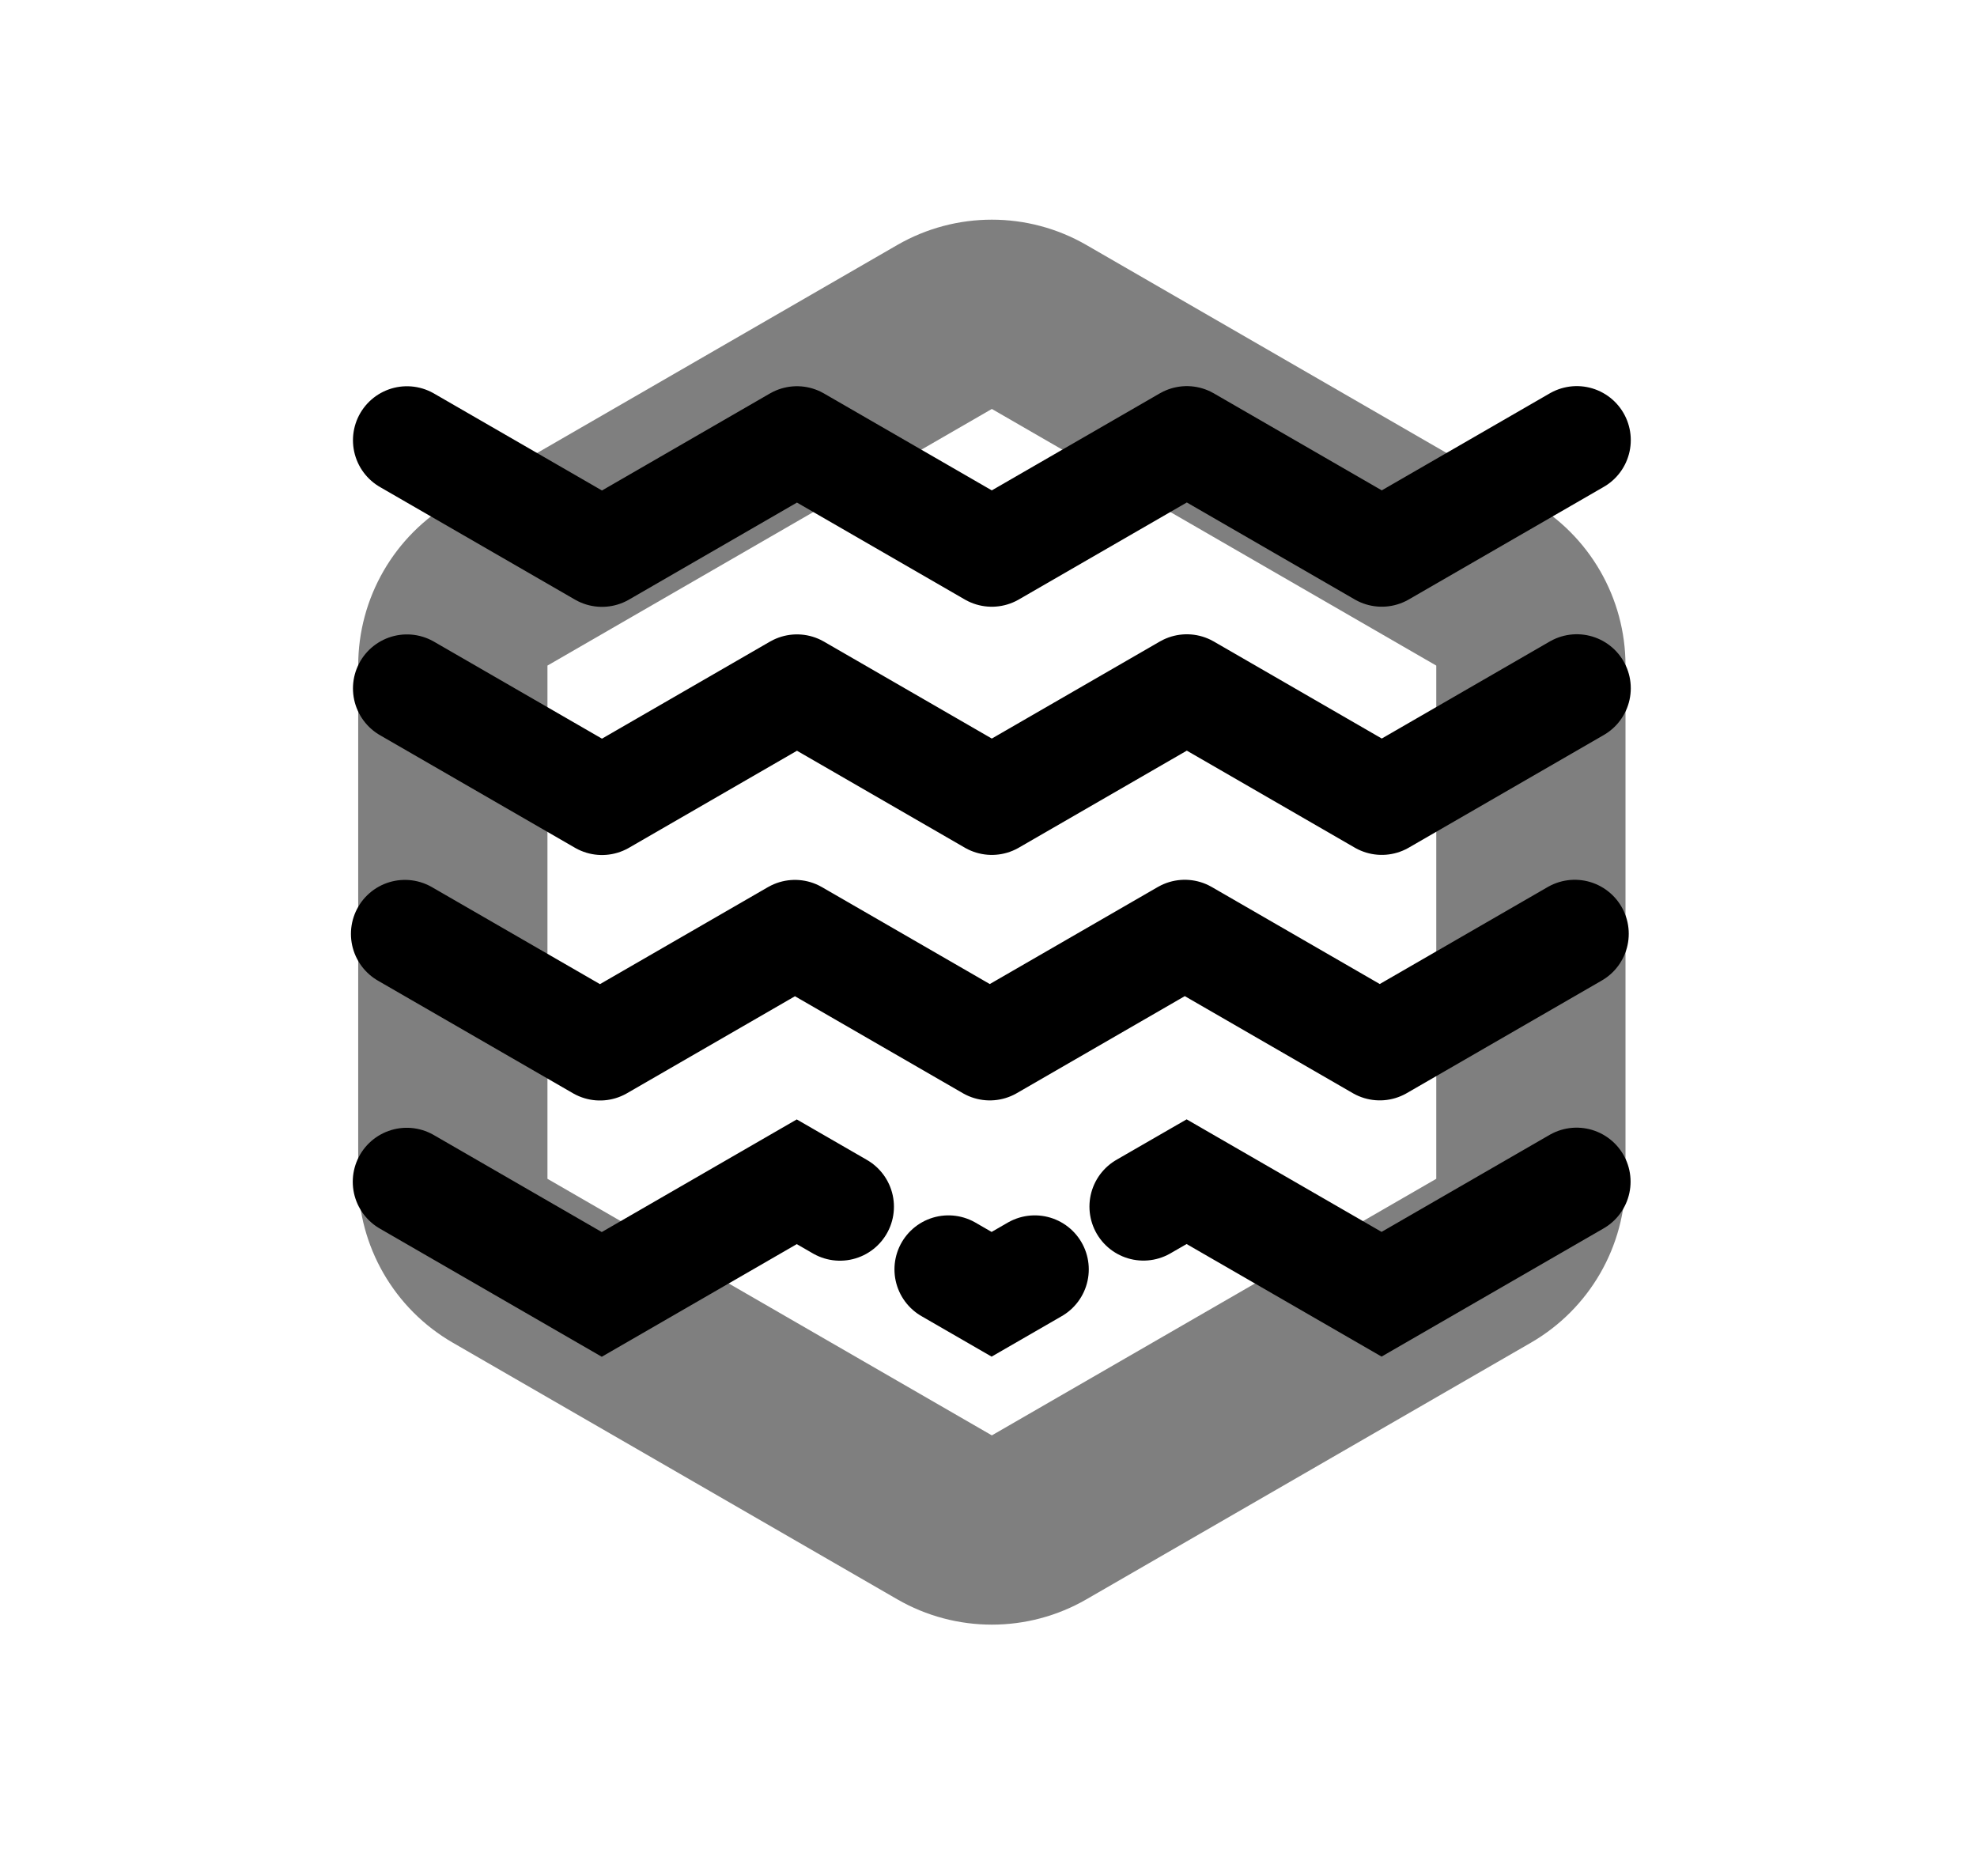 <?xml version="1.0" encoding="utf-8"?>
<!-- Generator: Adobe Illustrator 16.0.0, SVG Export Plug-In . SVG Version: 6.00 Build 0)  -->
<!DOCTYPE svg PUBLIC "-//W3C//DTD SVG 1.1//EN" "http://www.w3.org/Graphics/SVG/1.1/DTD/svg11.dtd">
<svg version="1.1" id="Layer_1" xmlns="http://www.w3.org/2000/svg" xmlns:xlink="http://www.w3.org/1999/xlink" x="0px" y="0px"
	 width="155.068px" height="147.145px" viewBox="0 0 155.068 147.145" enable-background="new 0 0 155.068 147.145"
	 xml:space="preserve">
<a xlink:href="https://yeemachine.github.io/teslatimeline/" >
	
		<polyline fill="none" stroke="#000000" stroke-width="8.47" stroke-linecap="round" stroke-linejoin="round" stroke-miterlimit="10" points="
		31.92,34.527 47.217,43.358 62.51,34.525 77.793,43.349 93.09,34.517 108.381,43.347 123.677,34.516 	"/>
</a>
<a xlink:href="http://yeemachine.github.io/WatsonXWayback/" >
	
		<polyline fill="none" stroke="#000000" stroke-width="8.47" stroke-linecap="round" stroke-linejoin="round" stroke-miterlimit="10" points="
		31.92,53.99 47.217,62.821 62.511,53.988 77.794,62.813 93.09,53.98 108.381,62.811 123.677,53.977 	"/>
</a>
<a xlink:href="http://yeemachine.com/sound" >
	
		<polyline fill="none" stroke="#000000" stroke-width="8.47" stroke-linecap="round" stroke-linejoin="round" stroke-miterlimit="10" points="
		31.761,73.242 47.06,82.073 62.354,73.242 77.636,82.066 92.931,73.233 108.224,82.064 123.518,73.233 	"/>
</a>
<a xlink:href="https://vimeo.com/user44076957" >
	<polyline fill="none" stroke="#000000" stroke-width="8.47" stroke-linecap="round" stroke-miterlimit="10" points="
		31.904,92.683 47.2,101.516 62.496,92.683 65.882,94.637 	"/>
</a>
<a xlink:href="http://yeemachine.com" >
	<polyline fill="none" stroke="#000000" stroke-width="8.47" stroke-linecap="round" stroke-miterlimit="10" points="
		74.393,99.552 77.778,101.506 81.164,99.552 	"/>
</a>
<polyline fill="none" stroke="#000000" stroke-width="8.47" stroke-linecap="round" stroke-miterlimit="10" points="
	89.687,94.629 93.074,92.676 93.074,92.676 93.074,92.676 108.365,101.503 123.661,92.673 "/>
<g opacity="0.5">
	<path d="M77.797,32.073l34.858,20.127V92.45l-34.858,20.122L42.94,92.45V52.199L77.797,32.073 M77.797,17.228
		c-2.563,0-5.126,0.663-7.423,1.989L35.517,39.344c-4.592,2.652-7.421,7.552-7.421,12.855V92.45c0,5.304,2.83,10.204,7.423,12.855
		l34.857,20.122c2.296,1.326,4.859,1.988,7.421,1.988c2.563,0,5.125-0.662,7.421-1.988l34.857-20.122
		c4.594-2.651,7.423-7.552,7.423-12.855V52.199c0-5.303-2.829-10.204-7.421-12.855L85.219,19.218
		C82.924,17.891,80.36,17.228,77.797,17.228L77.797,17.228z"/>
</g>
</svg>
